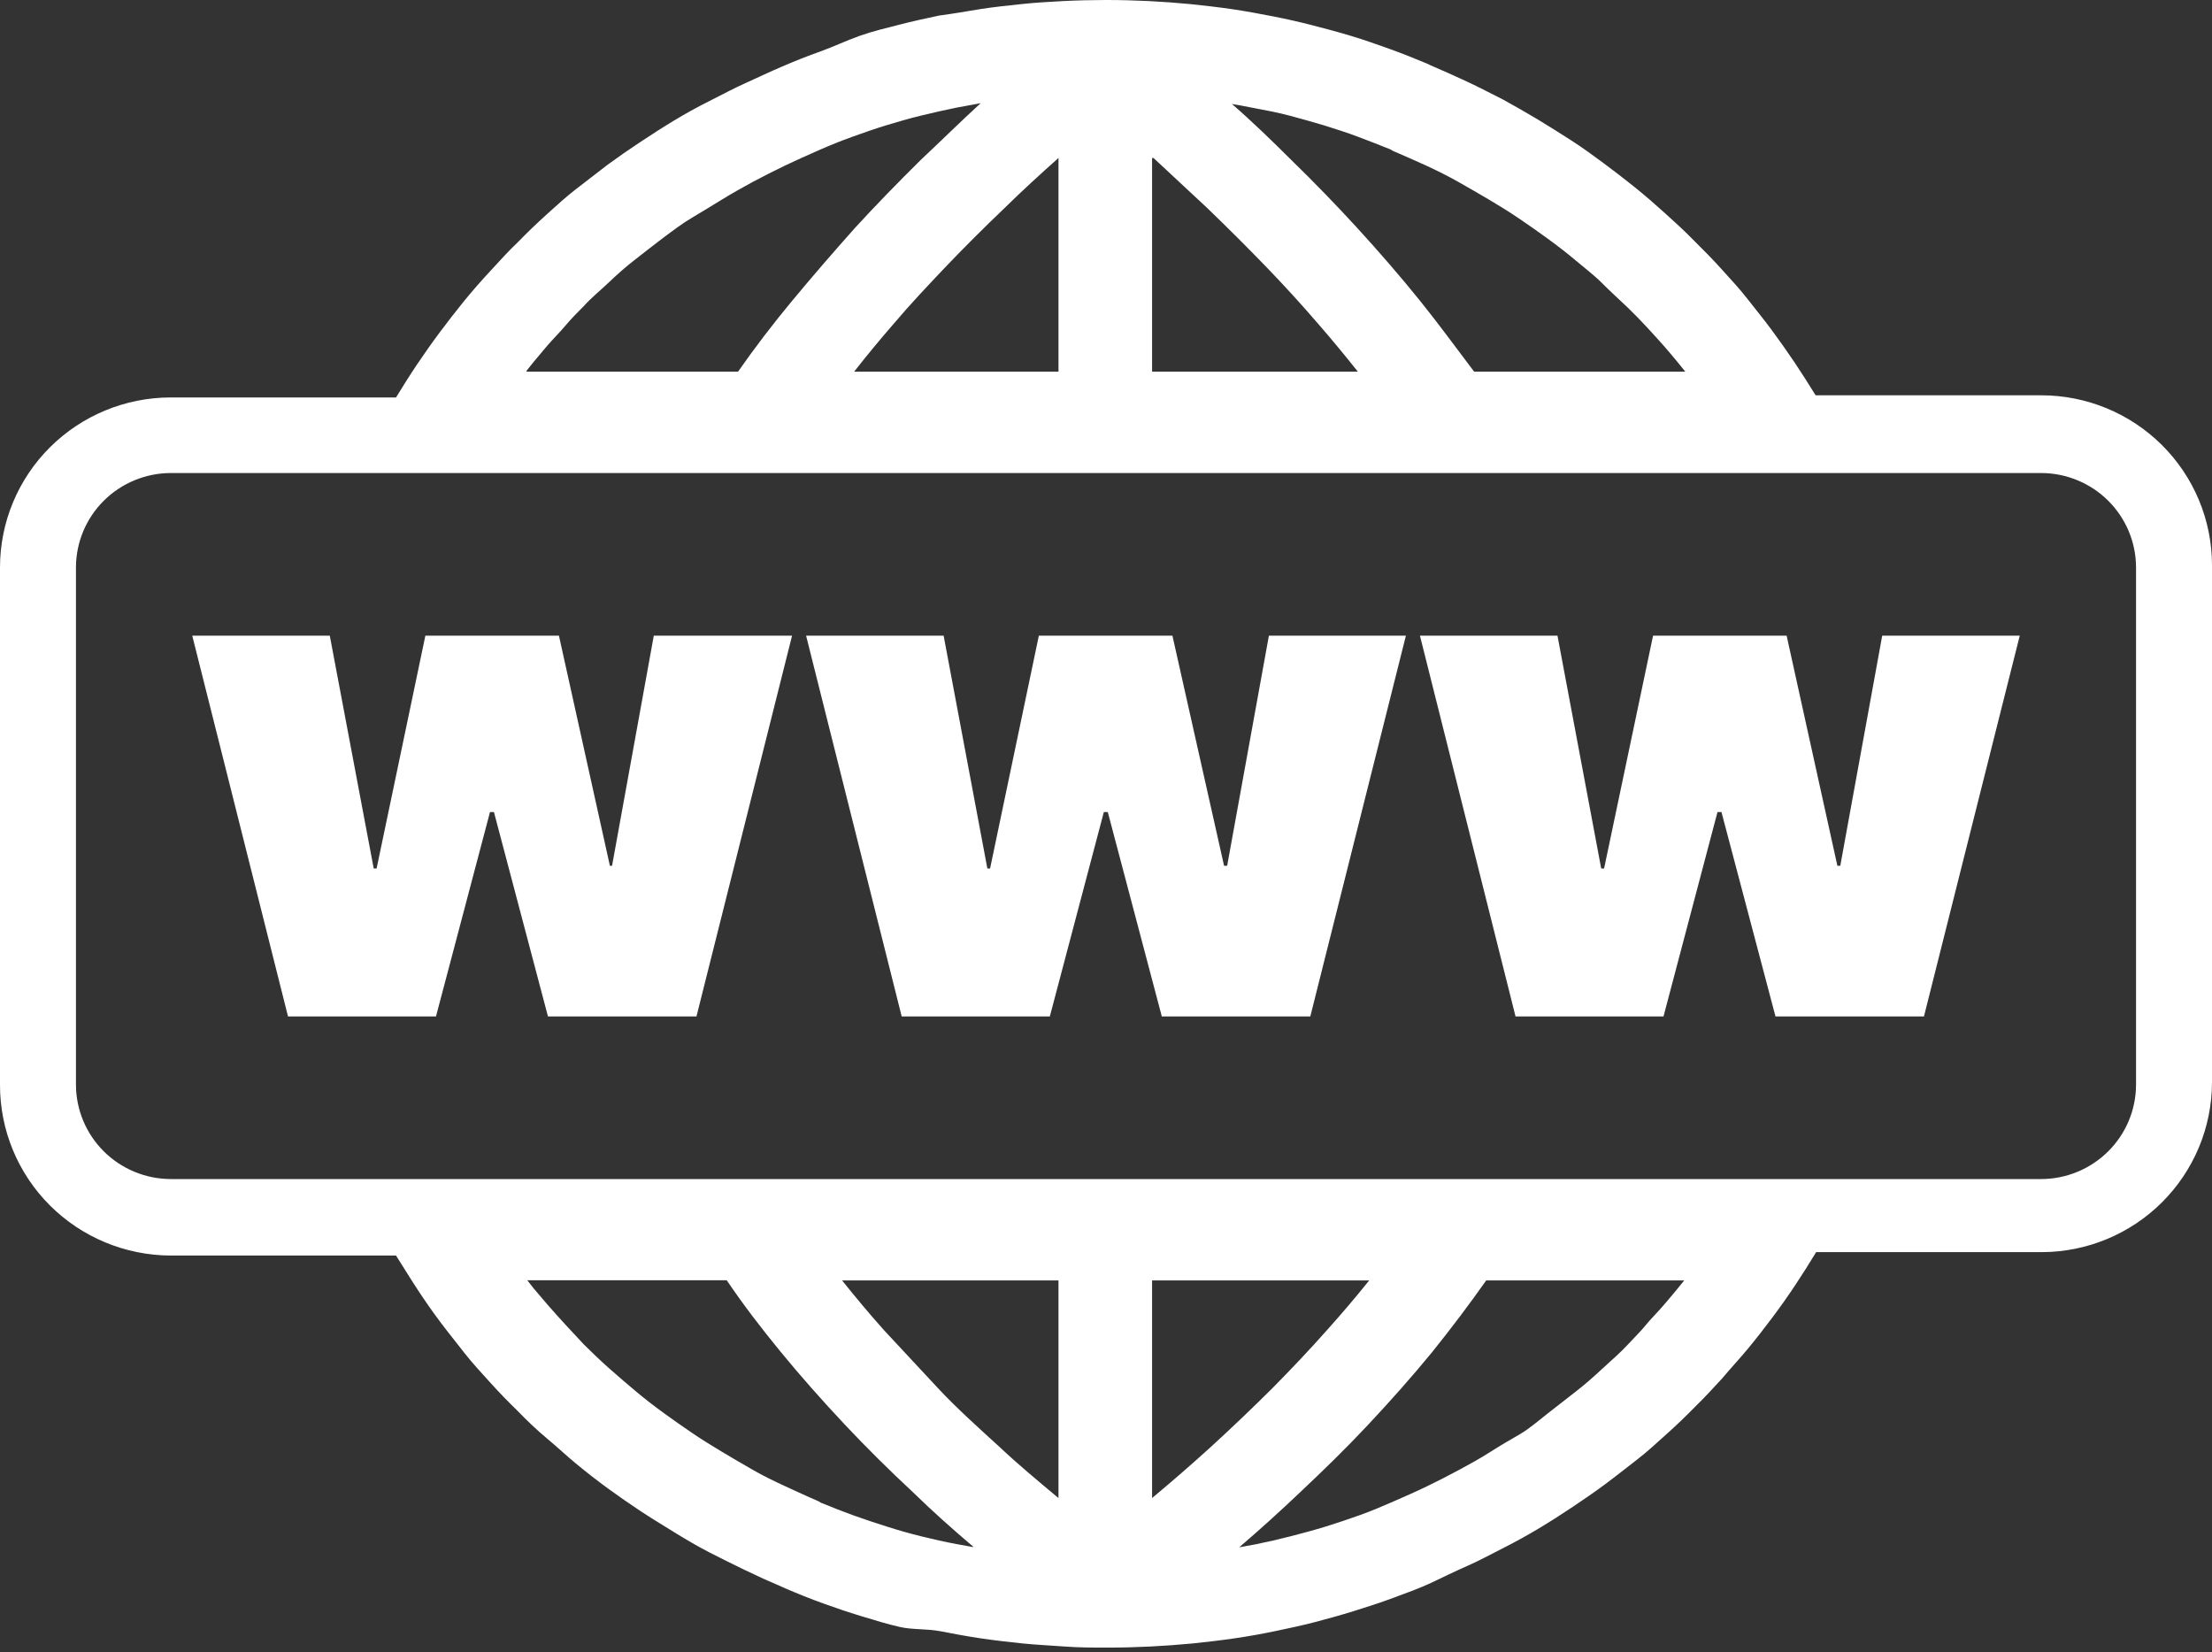 <svg width="79" height="59" viewBox="0 0 79 59" fill="none" xmlns="http://www.w3.org/2000/svg">
<rect x="0" y="0" width="79" height="59" fill="#333333" stroke="none"/>
<g clip-path="url(#clip0_1_795)">
<path fill-rule="evenodd" clip-rule="evenodd" d="M60.208 45.728H53.078C52.478 46.58 51.835 47.433 51.149 48.286C50.436 49.156 49.664 50.026 48.848 50.896C48.031 51.766 47.279 52.495 46.424 53.301C45.73 53.962 45.008 54.614 44.258 55.258L44.855 55.149C45.267 55.066 45.685 54.97 46.103 54.862C46.52 54.753 46.938 54.644 47.35 54.516C47.761 54.388 48.16 54.254 48.571 54.107C48.983 53.96 49.375 53.793 49.767 53.621C50.159 53.448 50.577 53.269 50.956 53.083C51.336 52.898 51.728 52.7 52.107 52.495C52.487 52.29 52.859 52.086 53.22 51.855C53.58 51.625 53.946 51.414 54.287 51.216C54.627 51.017 54.968 50.717 55.29 50.467C55.611 50.218 55.933 49.962 56.273 49.7C56.614 49.437 56.916 49.169 57.218 48.887C57.521 48.606 57.861 48.318 58.131 48.024C58.401 47.73 58.588 47.557 58.774 47.327C58.961 47.096 59.211 46.853 59.417 46.61C59.623 46.367 59.752 46.22 59.912 46.022L60.15 45.728H60.208ZM10.286 36.299L6.866 22.701H11.778L13.347 31.016H13.45L15.192 22.701H19.962L21.782 30.92H21.859L23.35 22.701H28.288L24.874 36.299H19.57L17.641 29.001H17.5L15.571 36.299H10.286ZM32.203 36.299L28.789 22.701H33.701L35.263 31.016H35.36L37.102 22.701H41.872L43.717 30.92H43.827L45.318 22.701H50.211L46.797 36.299H41.493L39.564 29.001H39.423L37.494 36.299H32.203ZM54.126 36.299L50.712 22.701H55.624L57.186 31.016H57.289L59.038 22.701H63.808L65.621 30.92H65.724L67.222 22.701H72.134L68.713 36.299H63.41L61.481 29.001H61.339L59.411 36.299H54.126ZM6.095 14.194H14.144C14.388 13.797 14.639 13.394 14.902 13.004C15.166 12.614 15.43 12.236 15.713 11.859C15.995 11.482 16.278 11.117 16.574 10.752C16.87 10.388 17.185 10.03 17.506 9.684C17.828 9.339 18.149 8.974 18.503 8.641C18.831 8.302 19.146 8.002 19.512 7.669C19.879 7.337 20.213 7.03 20.579 6.748L21.698 5.885C22.084 5.603 22.47 5.335 22.849 5.085C23.228 4.836 23.646 4.561 24.051 4.318C24.456 4.074 24.874 3.838 25.337 3.608C25.8 3.377 26.179 3.166 26.623 2.968C27.066 2.77 27.503 2.559 27.941 2.373C28.397 2.175 28.854 1.996 29.303 1.836C29.754 1.676 30.216 1.452 30.705 1.279C31.194 1.107 31.644 1.004 32.113 0.883C32.582 0.761 33.052 0.659 33.54 0.556C34.074 0.486 34.524 0.403 35.006 0.326C35.488 0.249 36.003 0.198 36.472 0.147C36.941 0.096 37.475 0.064 37.976 0.038C38.478 0.013 38.998 0 39.5 0C40.503 0 41.519 0.051 42.515 0.147C43.017 0.198 43.512 0.256 43.994 0.326C44.476 0.397 44.965 0.486 45.453 0.582C45.942 0.678 46.398 0.78 46.868 0.902C47.337 1.023 47.8 1.145 48.263 1.286C48.726 1.426 49.182 1.586 49.626 1.746C50.069 1.906 50.519 2.085 50.963 2.271L51.098 2.335C51.522 2.514 51.94 2.706 52.384 2.91C52.827 3.115 53.245 3.339 53.67 3.55C54.087 3.78 54.505 4.017 54.91 4.26C55.322 4.509 55.727 4.765 56.126 5.021C56.524 5.277 56.891 5.546 57.263 5.821C57.636 6.096 58.016 6.39 58.382 6.684C58.748 6.978 59.108 7.292 59.462 7.612C59.816 7.931 60.169 8.251 60.504 8.597C60.831 8.923 61.147 9.236 61.474 9.601C61.802 9.966 62.117 10.298 62.4 10.663C62.683 11.027 62.985 11.392 63.268 11.776C63.551 12.159 63.821 12.543 64.085 12.933C64.348 13.33 64.605 13.727 64.843 14.117H72.905C74.521 14.118 76.07 14.758 77.213 15.895C78.356 17.032 78.998 18.573 79 20.18V38.666C78.994 40.269 78.352 41.805 77.213 42.939C76.076 44.073 74.534 44.712 72.925 44.717H64.862C64.618 45.12 64.368 45.517 64.104 45.913C63.84 46.31 63.577 46.681 63.294 47.058C63.011 47.435 62.728 47.8 62.432 48.158C62.124 48.529 61.789 48.887 61.5 49.233C61.179 49.585 60.857 49.93 60.523 50.256C60.197 50.589 59.863 50.909 59.52 51.216C59.173 51.529 58.819 51.855 58.453 52.137C58.086 52.418 57.713 52.719 57.334 53C56.955 53.282 56.563 53.55 56.17 53.813C55.778 54.075 55.38 54.331 54.975 54.574C54.57 54.817 54.145 55.053 53.689 55.284C53.232 55.514 52.84 55.731 52.403 55.923C51.966 56.115 51.522 56.333 51.117 56.525C50.712 56.717 50.211 56.896 49.748 57.068C49.285 57.241 48.822 57.388 48.353 57.535C47.883 57.682 47.414 57.81 46.951 57.932C46.488 58.053 46 58.156 45.511 58.258C45.023 58.36 44.54 58.444 44.058 58.514C43.576 58.584 43.081 58.642 42.58 58.693C41.577 58.789 40.567 58.84 39.551 58.84C39.05 58.84 38.542 58.84 38.034 58.802C37.526 58.763 37.038 58.744 36.536 58.693C36.035 58.642 35.54 58.584 35.057 58.514C34.575 58.444 34.093 58.354 33.598 58.258C33.103 58.162 32.602 58.207 32.145 58.105C31.689 58.002 31.213 57.855 30.75 57.714C30.287 57.574 29.837 57.42 29.393 57.26C28.95 57.1 28.487 56.915 28.043 56.723L27.915 56.665C27.491 56.486 27.066 56.294 26.629 56.083C26.192 55.872 25.78 55.667 25.343 55.444C24.906 55.22 24.508 54.983 24.102 54.734C23.697 54.484 23.267 54.222 22.868 53.96C22.47 53.697 22.097 53.435 21.717 53.16C21.338 52.885 20.971 52.597 20.605 52.297C20.239 51.996 19.879 51.657 19.525 51.363C19.171 51.069 18.811 50.723 18.483 50.384C18.149 50.058 17.841 49.745 17.513 49.38C17.185 49.015 16.87 48.683 16.587 48.318C16.304 47.953 16.002 47.583 15.719 47.205C15.436 46.828 15.166 46.438 14.909 46.047C14.652 45.657 14.401 45.241 14.144 44.839H6.095C4.474 44.833 2.922 44.188 1.779 43.045C0.637 41.903 -0.003 40.355 -1.69137e-05 38.743V20.257C0.002 18.65 0.644 17.108 1.787 15.971C2.93 14.835 4.479 14.195 6.095 14.194ZM34.768 55.245C34.016 54.606 33.296 53.966 32.602 53.288C31.744 52.491 30.939 51.691 30.184 50.889C29.368 50.02 28.596 49.15 27.883 48.28C27.169 47.41 26.539 46.585 25.954 45.721H18.831L19.062 46.015L19.564 46.604C19.981 47.084 20.425 47.557 20.849 48.011C21.145 48.305 21.447 48.593 21.756 48.868C22.064 49.143 22.399 49.425 22.701 49.681C23.003 49.936 23.344 50.199 23.685 50.448C24.025 50.697 24.366 50.934 24.713 51.171C25.06 51.407 25.414 51.625 25.787 51.849C26.16 52.073 26.513 52.277 26.88 52.489C27.246 52.7 27.651 52.898 28.043 53.077C28.436 53.256 28.828 53.442 29.233 53.614L29.316 53.665C29.709 53.825 30.094 53.979 30.486 54.12C30.879 54.26 31.277 54.395 31.689 54.523C32.087 54.651 32.499 54.766 32.91 54.868C33.322 54.97 33.746 55.066 34.164 55.143L34.717 55.245H34.768ZM18.799 13.272H26.359C26.955 12.42 27.598 11.577 28.288 10.746C28.978 9.914 29.728 9.044 30.538 8.136C31.277 7.33 32.068 6.518 32.897 5.699C33.579 5.06 34.292 4.356 35.025 3.684L34.717 3.742L34.19 3.838C33.778 3.921 33.354 4.017 32.904 4.126C32.454 4.234 32.068 4.35 31.663 4.471C31.258 4.593 30.846 4.74 30.435 4.887C30.024 5.034 29.631 5.194 29.239 5.367C28.847 5.539 28.429 5.725 28.043 5.91C27.658 6.096 27.272 6.288 26.893 6.492C26.513 6.697 26.14 6.908 25.774 7.132C25.407 7.356 25.06 7.573 24.72 7.772C24.379 7.97 24.019 8.245 23.685 8.494C23.35 8.744 23.042 8.993 22.701 9.256C22.36 9.518 22.058 9.786 21.756 10.074C21.454 10.362 21.113 10.637 20.843 10.938C20.618 11.162 20.393 11.392 20.2 11.622C20.007 11.852 19.763 12.095 19.557 12.332L19.056 12.927L18.811 13.234L18.799 13.272ZM43.994 3.71C44.733 4.35 45.447 5.047 46.122 5.718C46.951 6.524 47.729 7.33 48.468 8.136C49.208 8.942 50.018 9.876 50.719 10.746C51.419 11.616 52.005 12.428 52.647 13.272H60.189L59.951 12.978C59.79 12.78 59.623 12.582 59.456 12.39C59.289 12.198 59.031 11.916 58.813 11.68C58.594 11.443 58.376 11.219 58.131 10.982C57.887 10.746 57.488 10.388 57.218 10.113C56.948 9.838 56.575 9.556 56.273 9.3C55.971 9.044 55.63 8.782 55.29 8.533C54.949 8.283 54.608 8.047 54.261 7.81C53.914 7.573 53.56 7.356 53.194 7.138C52.827 6.921 52.461 6.71 52.088 6.499C51.715 6.288 51.329 6.096 50.944 5.917C50.558 5.738 50.147 5.565 49.741 5.386L49.658 5.335C49.266 5.175 48.873 5.028 48.488 4.88C48.102 4.733 47.691 4.605 47.286 4.477C46.88 4.356 46.475 4.241 46.064 4.132C45.653 4.023 45.228 3.94 44.778 3.857L44.245 3.755L43.968 3.71H43.994ZM41.146 5.642V13.272H48.494C48.038 12.697 47.562 12.121 47.06 11.545C46.478 10.867 45.858 10.189 45.203 9.511C44.547 8.833 43.855 8.143 43.126 7.439C42.483 6.844 41.84 6.243 41.197 5.642H41.146ZM41.146 45.728V53.499C41.866 52.898 42.565 52.29 43.242 51.676C44.005 50.977 44.735 50.28 45.434 49.585C46.122 48.887 46.778 48.197 47.395 47.499C47.922 46.911 48.423 46.322 48.899 45.728H41.146ZM37.803 53.499V45.728H30.075C30.551 46.322 31.046 46.917 31.573 47.506C32.216 48.197 32.859 48.887 33.502 49.578C34.145 50.269 34.929 50.973 35.7 51.676C36.343 52.284 37.076 52.892 37.803 53.499ZM37.803 13.272V5.642C37.128 6.243 36.478 6.838 35.874 7.433C35.141 8.132 34.447 8.825 33.791 9.511C33.148 10.189 32.505 10.867 31.933 11.545C31.431 12.121 30.956 12.697 30.506 13.272H37.803ZM6.095 16.893H72.905C73.801 16.896 74.659 17.252 75.293 17.882C75.926 18.512 76.284 19.366 76.287 20.257V38.743C76.284 39.634 75.926 40.488 75.293 41.118C74.659 41.748 73.801 42.104 72.905 42.107H6.095C5.199 42.104 4.341 41.748 3.707 41.118C3.074 40.488 2.716 39.634 2.713 38.743V20.257C2.716 19.366 3.074 18.512 3.707 17.882C4.341 17.252 5.199 16.896 6.095 16.893Z" fill="white"/>
</g>
<defs>
<clipPath id="clip0_1_795">
<rect width="79" height="59" fill="white"/>
</clipPath>
</defs>
</svg>
